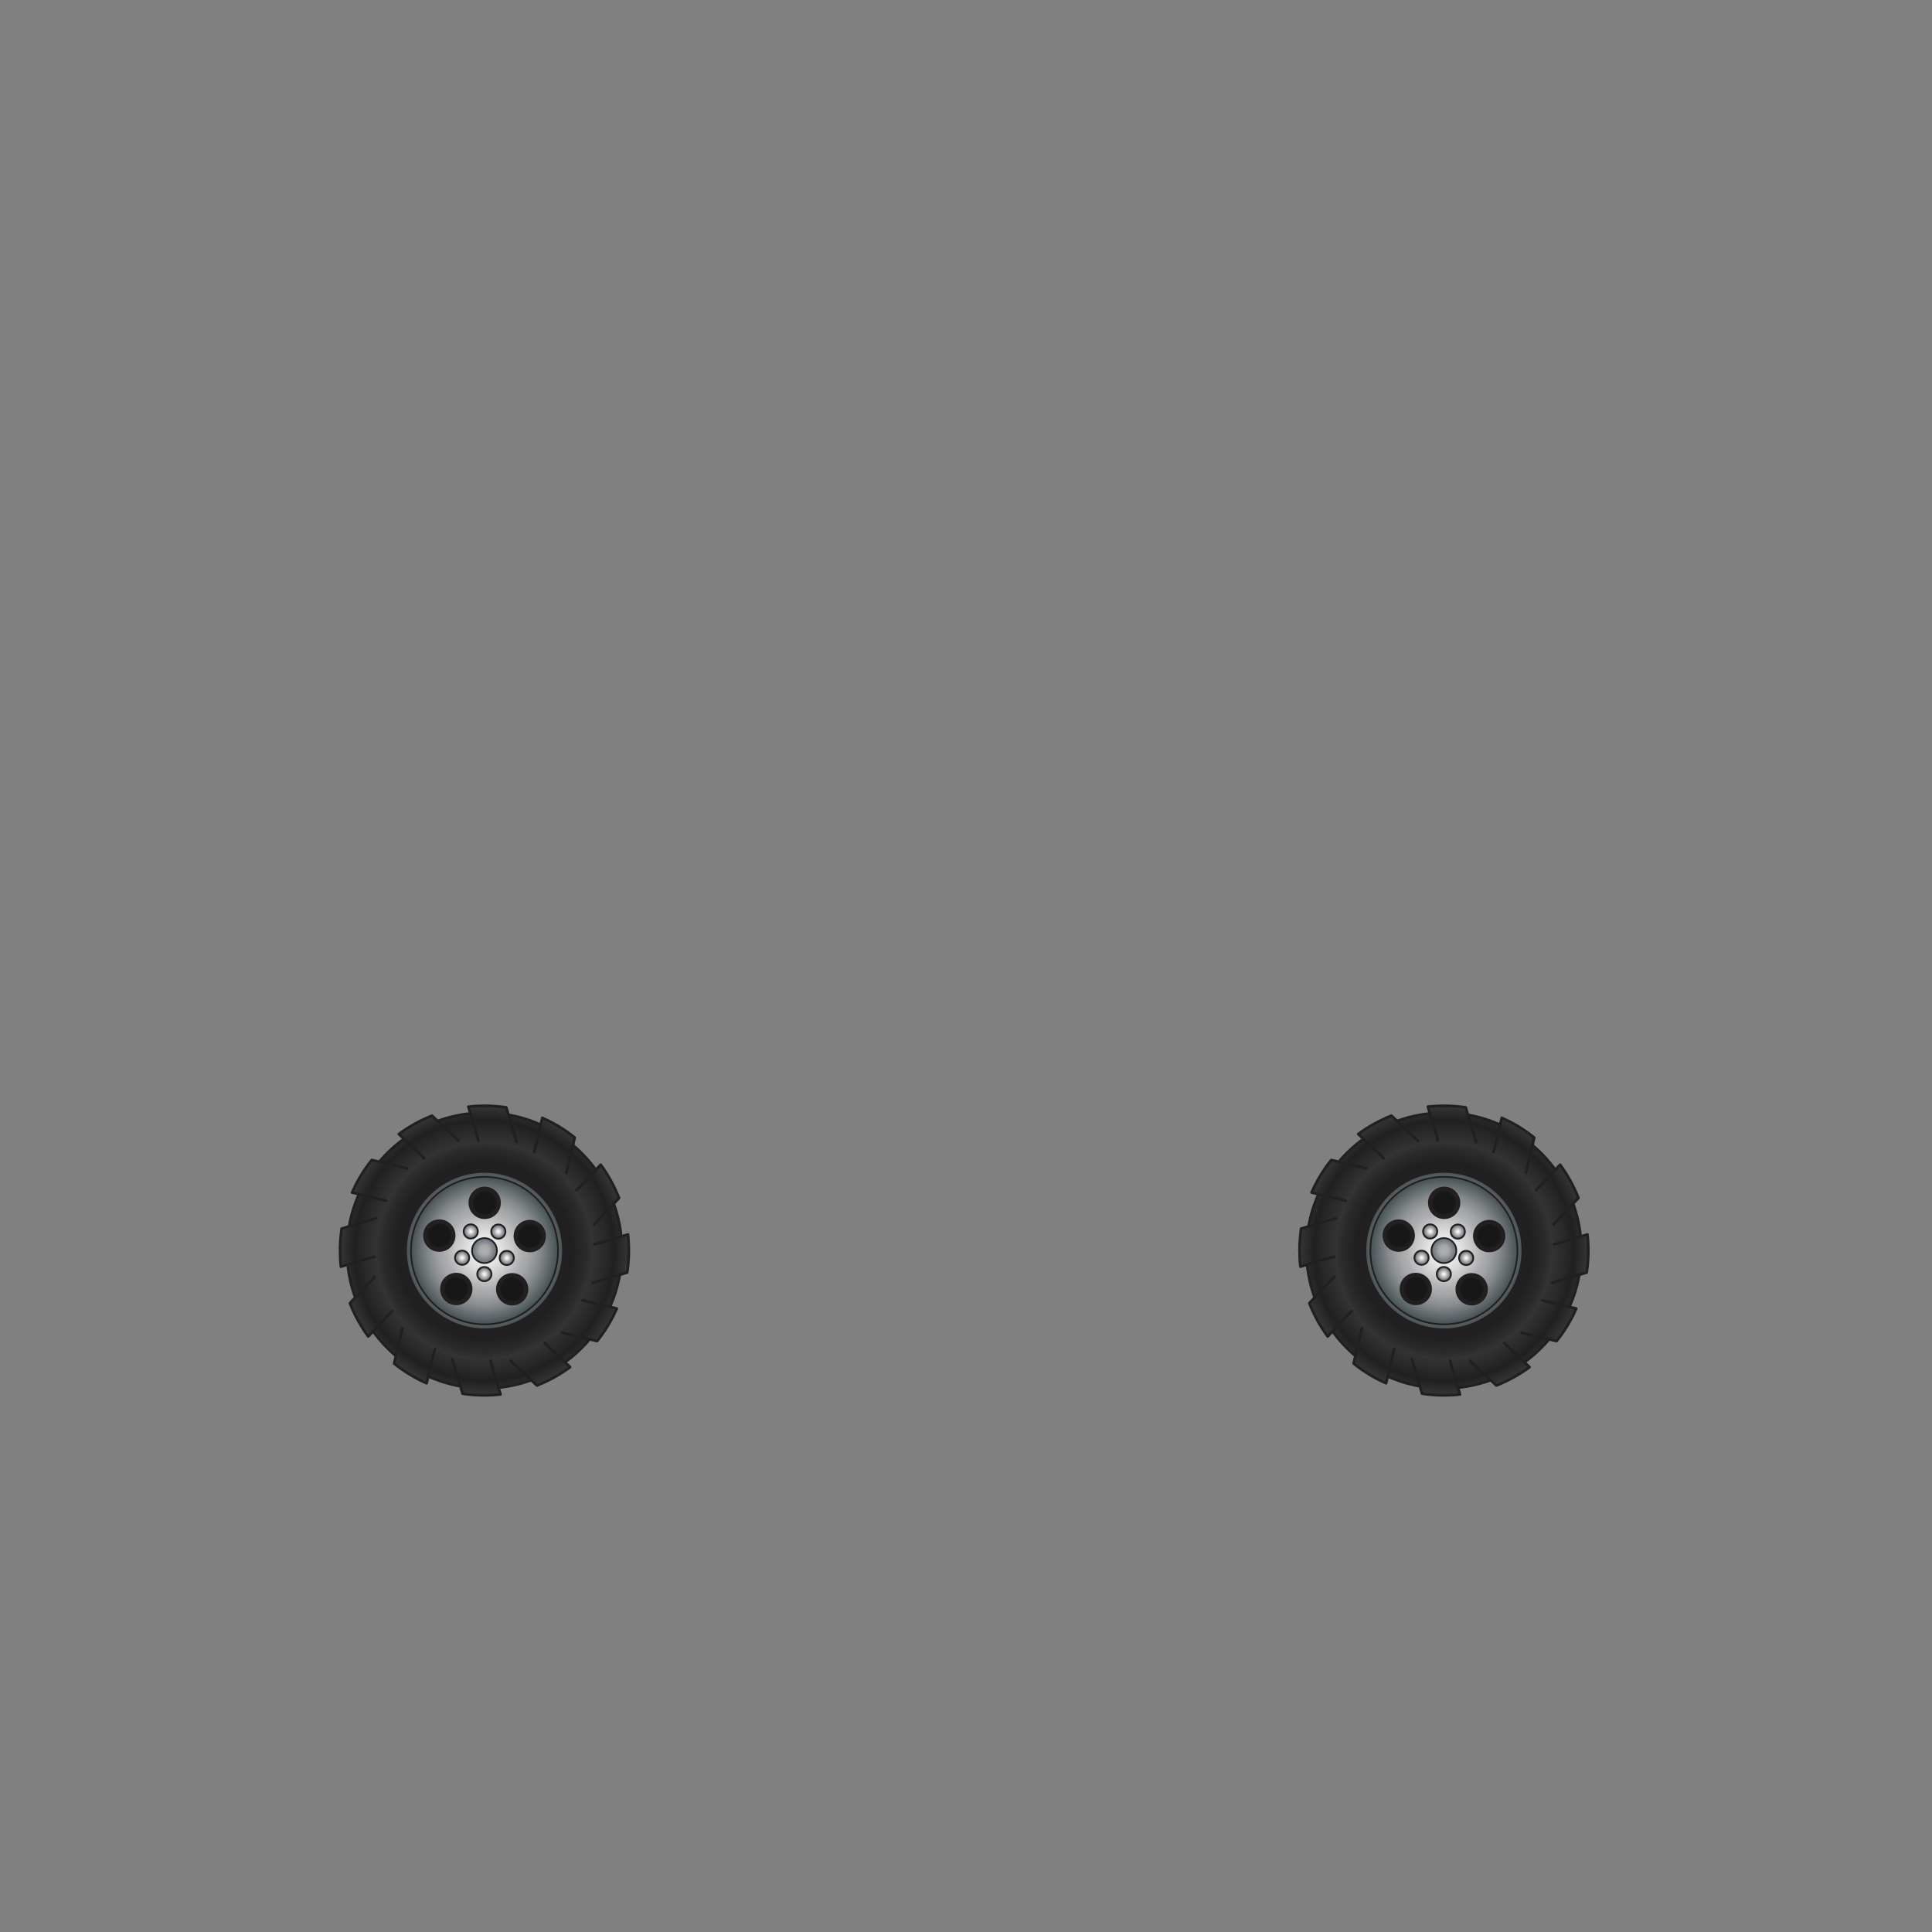 <svg width="800" height="800" viewBox="0 0 800 800" fill="none" xmlns="http://www.w3.org/2000/svg">
<rect x="0" y="0" width="800" height="800" fill="#808080" stroke="none"/>
<g clip-path="url(#clip0_19_32692)">
<path d="M256.641 527.822C255.826 532.475 254.419 536.959 252.563 541.16C253.575 541.414 254.532 541.639 255.404 541.837C253.266 546.687 250.538 551.227 247.247 555.288L244.125 554.526C241.171 558.107 237.711 561.294 233.942 564.001C234.702 564.734 235.405 565.383 236.08 566.031C231.889 569.133 227.276 571.699 222.326 573.645L219.991 571.445C215.687 572.968 211.159 574.04 206.433 574.519C206.743 575.478 207.024 576.465 207.277 577.339C205.083 577.593 202.861 577.705 200.611 577.705C197.517 577.705 194.479 577.48 191.526 577.029L190.626 573.955C185.985 573.137 181.54 571.727 177.349 569.866C177.096 570.881 176.871 571.84 176.674 572.714C171.808 570.571 167.308 567.836 163.201 564.537L163.961 561.407C160.388 558.389 157.21 554.977 154.51 551.199C153.778 551.96 153.131 552.665 152.484 553.342C149.39 549.14 146.831 544.516 144.89 539.553L147.112 537.212C145.537 532.898 144.496 528.358 144.018 523.621C143.062 523.931 142.077 524.213 141.205 524.467C140.952 522.267 140.84 520.039 140.84 517.784C140.84 514.682 141.093 511.636 141.515 508.675L144.581 507.773C145.424 503.12 146.803 498.665 148.659 494.463C147.646 494.21 146.69 493.984 145.818 493.787C147.956 488.908 150.684 484.396 153.975 480.279L157.097 481.041C160.107 477.46 163.511 474.273 167.28 471.566C166.52 470.833 165.817 470.184 165.142 469.536C169.333 466.434 173.946 463.868 178.924 461.922L181.259 464.15C185.563 462.571 190.063 461.527 194.789 461.048H194.817C194.507 460.089 194.226 459.102 193.973 458.228C196.167 457.974 198.389 457.862 200.639 457.862C203.705 457.862 206.743 458.115 209.696 458.538L210.596 461.612C215.237 462.458 219.71 463.84 223.901 465.701C224.126 464.686 224.379 463.727 224.576 462.853C229.414 464.996 233.942 467.731 237.993 471.03L237.261 474.16C240.777 477.178 243.984 480.59 246.684 484.368C247.415 483.607 248.062 482.902 248.709 482.225C251.803 486.427 254.363 491.051 256.304 496.042L254.11 498.355C255.629 502.669 256.698 507.209 257.204 511.946C258.16 511.664 259.117 511.382 259.989 511.129C260.242 513.328 260.354 515.556 260.354 517.812C260.354 520.885 260.129 523.931 259.679 526.892L256.613 527.794H256.641V527.822ZM237.121 517.868C237.121 497.65 220.75 481.266 200.611 481.266C180.472 481.266 164.101 497.65 164.101 517.868C164.101 538.086 180.443 554.47 200.611 554.47C220.779 554.47 237.121 538.058 237.121 517.868V517.868Z" fill="url(#paint0_radial_19_32692)"/>
<path d="M200.611 481.239C220.75 481.239 237.121 497.623 237.121 517.841C237.121 538.059 220.75 554.443 200.611 554.443C180.471 554.443 164.101 538.031 164.101 517.841C164.101 497.651 180.443 481.239 200.611 481.239V481.239ZM233.323 517.841C233.323 499.709 218.669 485.018 200.611 485.018C182.553 485.018 167.87 499.709 167.87 517.841C167.87 535.973 182.525 550.636 200.611 550.636C218.697 550.636 233.323 535.944 233.323 517.841Z" fill="url(#paint1_radial_19_32692)"/>
<path d="M224.464 508.674C226.18 511.522 225.308 515.216 222.495 516.937C219.682 518.685 215.997 517.811 214.254 514.991C212.538 512.143 213.41 508.449 216.223 506.729C219.035 504.98 222.72 505.854 224.464 508.674Z" fill="url(#paint2_radial_19_32692)"/>
<path d="M200.611 485.017C218.669 485.017 233.323 499.708 233.323 517.84C233.323 535.972 218.669 550.635 200.611 550.635C182.553 550.635 167.87 535.943 167.87 517.84C167.87 499.736 182.524 485.017 200.611 485.017ZM231.073 517.84C231.073 500.977 217.431 487.273 200.611 487.273C183.79 487.273 170.12 500.949 170.12 517.84C170.12 534.731 183.762 548.379 200.611 548.379C217.459 548.379 231.073 534.703 231.073 517.84Z" fill="url(#paint3_radial_19_32692)"/>
<path d="M200.611 487.272C217.403 487.272 231.073 500.948 231.073 517.839C231.073 534.73 217.431 548.378 200.611 548.378C183.791 548.378 170.121 534.702 170.121 517.839C170.121 500.976 183.762 487.272 200.611 487.272V487.272ZM222.494 516.909C225.307 515.188 226.179 511.494 224.463 508.646C222.719 505.827 219.035 504.952 216.222 506.701C213.409 508.421 212.537 512.115 214.253 514.963C215.997 517.783 219.682 518.657 222.494 516.909ZM216.644 537.719C218.781 535.181 218.5 531.403 215.969 529.26C213.437 527.088 209.668 527.398 207.53 529.936C205.365 532.446 205.674 536.225 208.205 538.396C210.709 540.567 214.478 540.257 216.644 537.719ZM212.621 521.787C213.128 520.208 212.284 518.572 210.737 518.036C209.162 517.529 207.53 518.375 206.996 519.926C206.49 521.505 207.333 523.169 208.881 523.676C210.456 524.184 212.115 523.338 212.621 521.787ZM208.712 511.692C209.668 510.366 209.387 508.505 208.093 507.547C206.743 506.588 204.914 506.87 203.93 508.167C202.946 509.464 203.283 511.325 204.577 512.312C205.871 513.299 207.727 512.989 208.712 511.692ZM202.102 503.853C205.308 503.063 207.277 499.848 206.546 496.634C205.758 493.419 202.524 491.445 199.289 492.207C196.054 492.968 194.113 496.211 194.873 499.425C195.632 502.64 198.867 504.614 202.074 503.853H202.102ZM205.73 517.783C205.73 514.935 203.452 512.622 200.611 512.622C197.77 512.622 195.464 514.935 195.464 517.783C195.464 520.631 197.77 522.915 200.611 522.915C203.452 522.915 205.73 520.631 205.73 517.783V517.783ZM200.555 530.472C202.186 530.5 203.508 529.147 203.508 527.539C203.508 525.932 202.186 524.579 200.583 524.579C198.98 524.579 197.629 525.904 197.629 527.511C197.629 529.119 198.951 530.472 200.555 530.472ZM196.645 512.284C197.995 511.325 198.276 509.464 197.32 508.139C196.364 506.785 194.507 506.503 193.185 507.462C191.835 508.421 191.554 510.282 192.51 511.607C193.467 512.961 195.323 513.243 196.645 512.284ZM194.479 535.999C195.717 532.925 194.254 529.429 191.188 528.132C188.122 526.891 184.634 528.357 183.369 531.431C182.103 534.504 183.566 538.001 186.603 539.27C189.669 540.567 193.157 539.073 194.451 536.027L194.479 535.999ZM192.229 523.563C193.804 523.056 194.62 521.364 194.17 519.841C193.663 518.262 191.976 517.388 190.457 517.895C188.882 518.403 188.01 520.095 188.516 521.618C189.022 523.197 190.71 524.015 192.229 523.563ZM187.869 512.002C188.122 508.675 185.647 505.798 182.328 505.545C179.037 505.291 176.168 507.772 175.915 511.1C175.662 514.399 178.137 517.303 181.4 517.557C184.719 517.811 187.588 515.329 187.841 512.002H187.869Z" fill="url(#paint4_radial_19_32692)"/>
<path d="M215.969 529.287C218.5 531.43 218.782 535.209 216.644 537.747C214.478 540.285 210.709 540.595 208.205 538.424C205.674 536.252 205.365 532.474 207.53 529.964C209.668 527.426 213.437 527.116 215.969 529.287Z" fill="url(#paint5_radial_19_32692)"/>
<path d="M210.765 518.064C212.284 518.6 213.128 520.264 212.649 521.815C212.143 523.337 210.455 524.183 208.908 523.704C207.39 523.196 206.546 521.504 207.024 519.954C207.558 518.431 209.218 517.585 210.765 518.064Z" fill="url(#paint6_radial_19_32692)"/>
<path d="M208.093 507.605C209.415 508.536 209.696 510.425 208.712 511.75C207.727 513.076 205.899 513.358 204.577 512.371C203.255 511.384 202.945 509.551 203.93 508.226C204.914 506.9 206.743 506.618 208.093 507.605Z" fill="url(#paint7_radial_19_32692)"/>
<path d="M206.547 496.662C207.306 499.877 205.337 503.12 202.102 503.881C198.868 504.643 195.661 502.697 194.902 499.454C194.142 496.211 196.083 492.997 199.318 492.235C202.552 491.474 205.787 493.42 206.575 496.662H206.547V496.662Z" fill="url(#paint8_radial_19_32692)"/>
<path d="M200.611 512.68C203.452 512.68 205.731 514.992 205.731 517.84C205.731 520.688 203.452 522.972 200.611 522.972C197.771 522.972 195.464 520.688 195.464 517.84C195.464 514.992 197.771 512.68 200.611 512.68V512.68Z" fill="url(#paint9_radial_19_32692)"/>
<path d="M203.509 527.57C203.509 529.206 202.159 530.531 200.556 530.503C198.924 530.503 197.63 529.177 197.63 527.542C197.63 525.906 198.98 524.609 200.584 524.609C202.187 524.609 203.509 525.963 203.509 527.57Z" fill="url(#paint10_radial_19_32692)"/>
<path d="M197.32 508.197C198.248 509.522 197.967 511.355 196.645 512.342C195.323 513.272 193.495 512.99 192.51 511.665C191.582 510.34 191.863 508.507 193.185 507.52C194.507 506.589 196.336 506.871 197.32 508.197Z" fill="url(#paint11_radial_19_32692)"/>
<path d="M191.217 528.161C194.282 529.458 195.745 532.954 194.508 536.028C193.214 539.102 189.726 540.568 186.66 539.271C183.594 538.03 182.159 534.505 183.425 531.432C184.691 528.358 188.179 526.892 191.245 528.132H191.217V528.161Z" fill="url(#paint12_radial_19_32692)"/>
<path d="M194.171 519.897C194.649 521.42 193.805 523.112 192.23 523.619C190.711 524.099 189.023 523.253 188.517 521.674C188.011 520.151 188.883 518.459 190.458 517.951C191.977 517.444 193.665 518.318 194.171 519.897Z" fill="url(#paint13_radial_19_32692)"/>
<path d="M182.329 505.629C185.648 505.883 188.095 508.759 187.87 512.087C187.645 515.414 184.748 517.867 181.428 517.642C178.138 517.388 175.69 514.483 175.944 511.184C176.197 507.857 179.066 505.404 182.357 505.629H182.329Z" fill="url(#paint14_radial_19_32692)"/>
<path d="M643.989 484.397C644.721 483.635 645.368 482.93 646.015 482.254C649.109 486.455 651.668 491.08 653.609 496.071L651.415 498.383C652.934 502.697 654.003 507.237 654.509 511.975C655.466 511.693 656.422 511.411 657.294 511.157C657.547 513.357 657.659 515.584 657.659 517.84C657.659 520.914 657.434 523.959 656.984 526.92L653.918 527.822C653.103 532.475 651.696 536.959 649.84 541.16C650.853 541.414 651.809 541.64 652.681 541.837C650.543 546.687 647.815 551.227 644.524 555.288L641.402 554.526C638.448 558.108 634.989 561.294 631.219 564.001C631.979 564.734 632.682 565.383 633.357 566.031C629.166 569.133 624.553 571.699 619.603 573.645L617.268 571.446C612.965 572.968 608.436 574.04 603.711 574.519C604.02 575.478 604.301 576.465 604.554 577.339C602.36 577.593 600.138 577.706 597.888 577.706C594.794 577.706 591.756 577.48 588.803 577.029L587.903 573.955C583.262 573.137 578.817 571.728 574.626 569.866C574.373 570.882 574.148 571.84 573.951 572.714C569.085 570.571 564.585 567.836 560.478 564.537L561.238 561.407C557.665 558.39 554.487 554.978 551.787 551.199C551.055 551.96 550.408 552.665 549.762 553.342C546.667 549.14 544.108 544.516 542.167 539.553L544.389 537.212C542.814 532.898 541.773 528.358 541.295 523.621C540.339 523.931 539.354 524.213 538.482 524.467C538.229 522.267 538.117 520.04 538.117 517.784C538.117 514.682 538.37 511.636 538.792 508.676L541.858 507.773C542.701 503.12 544.08 498.665 545.936 494.463C544.924 494.21 543.967 493.984 543.095 493.787C545.233 488.908 547.961 484.397 551.252 480.28L554.374 481.041C557.384 477.46 560.788 474.273 564.557 471.566C563.797 470.833 563.094 470.185 562.419 469.536C566.61 466.434 571.223 463.868 576.202 461.922L578.536 464.15C582.84 462.571 587.34 461.528 592.066 461.048C591.756 460.089 591.475 459.102 591.222 458.228C593.416 457.975 595.638 457.862 597.888 457.862C600.954 457.862 603.992 458.116 606.945 458.539L607.845 461.612C612.486 462.458 616.959 463.84 621.15 465.701C621.375 464.686 621.628 463.727 621.825 462.853C626.663 464.996 631.191 467.731 635.242 471.03L634.51 474.161C638.026 477.178 641.233 480.59 643.933 484.368L643.989 484.397ZM634.398 517.868C634.398 497.65 618.028 481.267 597.888 481.267C577.749 481.267 561.378 497.65 561.378 517.868C561.378 538.087 577.72 554.47 597.888 554.47C618.056 554.47 634.398 538.058 634.398 517.868V517.868Z" fill="url(#paint15_radial_19_32692)"/>
<path d="M597.916 481.239C618.055 481.239 634.426 497.623 634.426 517.841C634.426 538.059 618.055 554.443 597.916 554.443C577.776 554.443 561.406 538.031 561.406 517.841C561.406 497.651 577.748 481.239 597.916 481.239V481.239ZM630.628 517.841C630.628 499.709 615.974 485.018 597.916 485.018C579.858 485.018 565.175 499.709 565.175 517.841C565.175 535.973 579.83 550.636 597.916 550.636C616.002 550.636 630.628 535.945 630.628 517.841V517.841Z" fill="url(#paint16_radial_19_32692)"/>
<path d="M621.768 508.674C623.484 511.523 622.612 515.217 619.799 516.937C616.986 518.685 613.302 517.811 611.558 514.991C609.842 512.143 610.714 508.449 613.527 506.729C616.34 504.98 620.024 505.855 621.768 508.674Z" fill="url(#paint17_radial_19_32692)"/>
<path d="M597.916 485.017C615.974 485.017 630.629 499.708 630.629 517.84C630.629 535.972 615.974 550.635 597.916 550.635C579.858 550.635 565.175 535.943 565.175 517.84C565.175 499.737 579.83 485.017 597.916 485.017V485.017ZM628.378 517.84C628.378 500.977 614.736 487.273 597.916 487.273C581.096 487.273 567.426 500.949 567.426 517.84C567.426 534.731 581.068 548.379 597.916 548.379C614.765 548.379 628.378 534.703 628.378 517.84Z" fill="url(#paint18_radial_19_32692)"/>
<path d="M597.915 487.272C614.707 487.272 628.377 500.948 628.377 517.839C628.377 534.73 614.735 548.378 597.915 548.378C581.094 548.378 567.424 534.702 567.424 517.839C567.424 500.976 581.066 487.272 597.915 487.272V487.272ZM619.798 516.909C622.611 515.188 623.483 511.494 621.767 508.646C620.023 505.827 616.338 504.952 613.525 506.701C610.713 508.421 609.841 512.115 611.557 514.963C613.3 517.783 616.985 518.657 619.798 516.909ZM613.947 537.719C616.085 535.181 615.804 531.403 613.272 529.26C610.741 527.088 606.972 527.398 604.834 529.936C602.668 532.446 602.978 536.225 605.509 538.396C608.012 540.567 611.782 540.257 613.947 537.719ZM609.925 521.787C610.431 520.208 609.588 518.572 608.041 518.037C606.465 517.529 604.834 518.375 604.3 519.926C603.793 521.505 604.637 523.169 606.184 523.676C607.759 524.184 609.419 523.338 609.925 521.787ZM606.015 511.692C606.972 510.367 606.69 508.505 605.397 507.547C604.046 506.588 602.218 506.87 601.234 508.167C600.249 509.464 600.587 511.325 601.881 512.312C603.174 513.299 605.031 512.989 606.015 511.692ZM599.405 503.853C602.612 503.063 604.581 499.848 603.85 496.634C603.062 493.419 599.827 491.445 596.593 492.207C593.358 492.968 591.417 496.211 592.177 499.425C592.936 502.64 596.171 504.614 599.377 503.853H599.405ZM603.034 517.783C603.034 514.935 600.756 512.622 597.915 512.622C595.074 512.622 592.767 514.935 592.767 517.783C592.767 520.631 595.074 522.915 597.915 522.915C600.756 522.915 603.034 520.631 603.034 517.783V517.783ZM597.858 530.472C599.49 530.5 600.812 529.147 600.812 527.539C600.812 525.932 599.49 524.579 597.886 524.579C596.283 524.579 594.933 525.904 594.933 527.511C594.933 529.119 596.255 530.472 597.858 530.472ZM593.949 512.284C595.299 511.325 595.58 509.464 594.624 508.139C593.667 506.785 591.811 506.503 590.489 507.462C589.139 508.421 588.857 510.282 589.814 511.607C590.77 512.961 592.627 513.243 593.949 512.284ZM591.783 535.999C593.02 532.925 591.558 529.429 588.492 528.132C585.426 526.891 581.938 528.357 580.672 531.431C579.407 534.504 580.869 538.001 583.907 539.27C586.973 540.567 590.461 539.073 591.755 536.027H591.783V535.999ZM589.533 523.563C591.108 523.056 591.923 521.364 591.473 519.841C590.967 518.262 589.279 517.388 587.761 517.896C586.185 518.403 585.313 520.095 585.82 521.618C586.326 523.197 588.014 524.015 589.533 523.563ZM585.173 512.002C585.426 508.675 582.951 505.798 579.632 505.545C576.341 505.291 573.472 507.772 573.218 511.1C572.965 514.399 575.441 517.303 578.703 517.557C582.022 517.811 584.891 515.329 585.145 512.002H585.173V512.002Z" fill="url(#paint19_radial_19_32692)"/>
<path d="M613.274 529.287C615.806 531.43 616.087 535.209 613.949 537.747C611.784 540.285 608.014 540.595 605.511 538.424C602.98 536.252 602.67 532.474 604.836 529.964C606.974 527.426 610.743 527.116 613.274 529.287Z" fill="url(#paint20_radial_19_32692)"/>
<path d="M608.041 518.064C609.56 518.6 610.404 520.264 609.926 521.815C609.419 523.337 607.732 524.183 606.185 523.704C604.666 523.196 603.822 521.505 604.3 519.954C604.834 518.431 606.494 517.585 608.041 518.064Z" fill="url(#paint21_radial_19_32692)"/>
<path d="M605.398 507.605C606.72 508.536 607.001 510.425 606.017 511.75C605.032 513.076 603.204 513.358 601.882 512.371C600.56 511.384 600.25 509.551 601.235 508.226C602.219 506.9 604.048 506.618 605.398 507.605Z" fill="url(#paint22_radial_19_32692)"/>
<path d="M603.85 496.662C604.61 499.877 602.641 503.12 599.406 503.881C596.171 504.643 592.965 502.697 592.205 499.454C591.446 496.211 593.387 492.997 596.621 492.235C599.856 491.474 603.091 493.42 603.878 496.662H603.85V496.662Z" fill="url(#paint23_radial_19_32692)"/>
<path d="M597.915 512.68C600.756 512.68 603.034 514.992 603.034 517.84C603.034 520.688 600.756 522.973 597.915 522.973C595.074 522.973 592.768 520.688 592.768 517.84C592.768 514.992 595.074 512.68 597.915 512.68V512.68Z" fill="url(#paint24_radial_19_32692)"/>
<path d="M600.813 527.57C600.813 529.206 599.463 530.531 597.859 530.503C596.228 530.503 594.934 529.177 594.934 527.542C594.934 525.906 596.284 524.609 597.887 524.609C599.491 524.609 600.813 525.963 600.813 527.57Z" fill="url(#paint25_radial_19_32692)"/>
<path d="M594.625 508.197C595.553 509.522 595.272 511.355 593.95 512.342C592.628 513.273 590.8 512.991 589.815 511.665C588.887 510.34 589.168 508.507 590.49 507.52C591.812 506.59 593.64 506.871 594.625 508.197Z" fill="url(#paint26_radial_19_32692)"/>
<path d="M588.493 528.161C591.559 529.458 593.022 532.954 591.784 536.028C590.49 539.102 587.003 540.568 583.937 539.271C580.871 538.03 579.436 534.505 580.702 531.432C581.968 528.358 585.456 526.892 588.521 528.132H588.493V528.161Z" fill="url(#paint27_radial_19_32692)"/>
<path d="M591.474 519.897C591.952 521.42 591.108 523.112 589.533 523.619C588.014 524.099 586.326 523.253 585.82 521.674C585.314 520.151 586.186 518.459 587.761 517.951C589.28 517.444 590.967 518.318 591.474 519.897Z" fill="url(#paint28_radial_19_32692)"/>
<path d="M579.632 505.629C582.951 505.883 585.398 508.759 585.173 512.087C584.948 515.414 582.051 517.867 578.732 517.642C575.441 517.388 572.994 514.484 573.247 511.184C573.5 507.857 576.369 505.404 579.66 505.629H579.632V505.629Z" fill="url(#paint29_radial_19_32692)"/>
<path d="M200.611 550.637C218.677 550.637 233.323 535.954 233.323 517.842C233.323 499.73 218.677 485.047 200.611 485.047C182.544 485.047 167.898 499.73 167.898 517.842C167.898 535.954 182.544 550.637 200.611 550.637Z" stroke="#231F20" stroke-width="1.119" stroke-miterlimit="10"/>
<path d="M200.612 554.443C220.776 554.443 237.122 538.056 237.122 517.841C237.122 497.627 220.776 481.24 200.612 481.24C180.448 481.24 164.102 497.627 164.102 517.841C164.102 538.056 180.448 554.443 200.612 554.443Z" stroke="#231F20" stroke-width="0.699" stroke-miterlimit="10"/>
<path d="M200.611 548.381C217.435 548.381 231.074 534.708 231.074 517.842C231.074 500.976 217.435 487.303 200.611 487.303C183.787 487.303 170.149 500.976 170.149 517.842C170.149 534.708 183.787 548.381 200.611 548.381Z" stroke="#231F20" stroke-width="0.699" stroke-miterlimit="10"/>
<path d="M200.611 523.002C203.454 523.002 205.759 520.692 205.759 517.842C205.759 514.992 203.454 512.682 200.611 512.682C197.768 512.682 195.464 514.992 195.464 517.842C195.464 520.692 197.768 523.002 200.611 523.002Z" stroke="#231F20" stroke-width="0.699" stroke-miterlimit="10"/>
<path d="M212.088 539.865C215.397 539.865 218.079 537.176 218.079 533.859C218.079 530.542 215.397 527.853 212.088 527.853C208.779 527.853 206.097 530.542 206.097 533.859C206.097 537.176 208.779 539.865 212.088 539.865Z" stroke="#231F20" stroke-width="1.399" stroke-miterlimit="10"/>
<path d="M188.939 539.751C192.248 539.751 194.93 537.062 194.93 533.745C194.93 530.427 192.248 527.738 188.939 527.738C185.63 527.738 182.948 530.427 182.948 533.745C182.948 537.062 185.63 539.751 188.939 539.751Z" stroke="#231F20" stroke-width="1.399" stroke-miterlimit="10"/>
<path d="M181.908 517.643C185.217 517.643 187.899 514.954 187.899 511.637C187.899 508.319 185.217 505.63 181.908 505.63C178.599 505.63 175.917 508.319 175.917 511.637C175.917 514.954 178.599 517.643 181.908 517.643Z" stroke="#231F20" stroke-width="1.399" stroke-miterlimit="10"/>
<path d="M200.697 504.08C204.006 504.08 206.688 501.391 206.688 498.073C206.688 494.756 204.006 492.067 200.697 492.067C197.388 492.067 194.706 494.756 194.706 498.073C194.706 501.391 197.388 504.08 200.697 504.08Z" stroke="#231F20" stroke-width="1.399" stroke-miterlimit="10"/>
<path d="M219.374 517.843C222.683 517.843 225.365 515.154 225.365 511.837C225.365 508.52 222.683 505.831 219.374 505.831C216.065 505.831 213.383 508.52 213.383 511.837C213.383 515.154 216.065 517.843 219.374 517.843Z" stroke="#231F20" stroke-width="1.399" stroke-miterlimit="10"/>
<path d="M200.556 530.527C202.187 530.527 203.509 529.202 203.509 527.567C203.509 525.931 202.187 524.606 200.556 524.606C198.925 524.606 197.602 525.931 197.602 527.567C197.602 529.202 198.925 530.527 200.556 530.527Z" stroke="#231F20" stroke-width="0.699" stroke-miterlimit="10"/>
<path d="M191.358 523.762C192.989 523.762 194.311 522.437 194.311 520.802C194.311 519.166 192.989 517.841 191.358 517.841C189.726 517.841 188.404 519.166 188.404 520.802C188.404 522.437 189.726 523.762 191.358 523.762Z" stroke="#231F20" stroke-width="0.699" stroke-miterlimit="10"/>
<path d="M194.93 512.877C196.561 512.877 197.883 511.552 197.883 509.916C197.883 508.281 196.561 506.956 194.93 506.956C193.299 506.956 191.977 508.281 191.977 509.916C191.977 511.552 193.299 512.877 194.93 512.877Z" stroke="#231F20" stroke-width="0.699" stroke-miterlimit="10"/>
<path d="M206.351 512.935C207.982 512.935 209.304 511.609 209.304 509.974C209.304 508.339 207.982 507.013 206.351 507.013C204.72 507.013 203.397 508.339 203.397 509.974C203.397 511.609 204.72 512.935 206.351 512.935Z" stroke="#231F20" stroke-width="0.699" stroke-miterlimit="10"/>
<path d="M209.838 523.848C211.469 523.848 212.791 522.523 212.791 520.888C212.791 519.252 211.469 517.927 209.838 517.927C208.207 517.927 206.885 519.252 206.885 520.888C206.885 522.523 208.207 523.848 209.838 523.848Z" stroke="#231F20" stroke-width="0.699" stroke-miterlimit="10"/>
<path d="M203.169 563.44C203.872 566.739 205.954 572.858 207.248 577.398C205.054 577.652 202.831 577.765 200.609 577.765C197.515 577.765 194.506 577.539 191.552 577.088L187.277 562.735" stroke="#231F20" stroke-width="1.119" stroke-linecap="round" stroke-linejoin="round"/>
<path d="M180.077 558.617C179.036 561.832 177.798 568.176 176.645 572.773C171.779 570.63 167.279 567.894 163.2 564.595L166.66 550.017" stroke="#231F20" stroke-width="1.119" stroke-linecap="round" stroke-linejoin="round"/>
<path d="M162.497 542.883C159.994 545.139 155.746 550.017 152.484 553.401C149.39 549.2 146.83 544.547 144.889 539.612L155.156 528.699" stroke="#231F20" stroke-width="1.119" stroke-linecap="round" stroke-linejoin="round"/>
<path d="M155.1 520.406C151.809 521.111 145.705 523.198 141.177 524.495C140.923 522.296 140.811 520.068 140.811 517.812C140.811 514.71 141.036 511.693 141.486 508.732L155.803 504.446" stroke="#231F20" stroke-width="1.119" stroke-linecap="round" stroke-linejoin="round"/>
<path d="M159.91 497.255C156.703 496.211 150.374 494.971 145.79 493.814C147.927 488.936 150.656 484.424 153.947 480.336L168.489 483.804" stroke="#231F20" stroke-width="1.119" stroke-linecap="round" stroke-linejoin="round"/>
<path d="M175.634 479.633C173.384 477.124 168.518 472.866 165.143 469.595C169.334 466.493 173.975 463.927 178.897 461.981L189.782 472.274" stroke="#231F20" stroke-width="1.119" stroke-linecap="round" stroke-linejoin="round"/>
<path d="M198.023 472.216C197.32 468.917 195.238 462.798 193.945 458.258C196.139 458.004 198.361 457.891 200.583 457.891C203.677 457.891 206.686 458.117 209.64 458.568L213.915 472.921" stroke="#231F20" stroke-width="1.119" stroke-linecap="round" stroke-linejoin="round"/>
<path d="M221.117 477.039C222.157 473.825 223.395 467.48 224.548 462.884C229.414 465.027 233.915 467.762 237.993 471.061L234.533 485.64" stroke="#231F20" stroke-width="1.119" stroke-linecap="round" stroke-linejoin="round"/>
<path d="M238.724 492.802C241.227 490.546 245.474 485.667 248.737 482.284C251.831 486.485 254.391 491.138 256.332 496.073L246.065 506.986" stroke="#231F20" stroke-width="1.119" stroke-linecap="round" stroke-linejoin="round"/>
<path d="M246.094 515.247C249.385 514.542 255.488 512.456 260.017 511.158C260.27 513.358 260.383 515.586 260.383 517.842C260.383 520.943 260.158 523.961 259.707 526.921L245.39 531.208" stroke="#231F20" stroke-width="1.119" stroke-linecap="round" stroke-linejoin="round"/>
<path d="M241.283 538.397C244.489 539.441 250.818 540.681 255.403 541.838C253.265 546.716 250.537 551.228 247.246 555.317L232.704 551.848" stroke="#231F20" stroke-width="1.119" stroke-linecap="round" stroke-linejoin="round"/>
<path d="M225.589 556.05C227.839 558.56 232.706 562.818 236.081 566.089C231.89 569.191 227.249 571.757 222.326 573.702L211.441 563.41" stroke="#231F20" stroke-width="1.119" stroke-linecap="round" stroke-linejoin="round"/>
<path d="M157.069 481.068C160.05 477.515 163.482 474.329 167.251 471.593" stroke="#231F20" stroke-width="1.119" stroke-linecap="round" stroke-linejoin="round"/>
<path d="M181.231 464.177C185.535 462.626 190.064 461.554 194.789 461.075" stroke="#231F20" stroke-width="1.119" stroke-linecap="round" stroke-linejoin="round"/>
<path d="M210.597 461.641C215.238 462.459 219.711 463.868 223.873 465.73" stroke="#231F20" stroke-width="1.119" stroke-linecap="round" stroke-linejoin="round"/>
<path d="M237.261 474.191C240.805 477.18 243.983 480.62 246.712 484.399" stroke="#231F20" stroke-width="1.119" stroke-linecap="round" stroke-linejoin="round"/>
<path d="M254.138 498.412C255.685 502.727 256.754 507.267 257.232 512.004" stroke="#231F20" stroke-width="1.119" stroke-linecap="round" stroke-linejoin="round"/>
<path d="M256.642 527.851C255.826 532.504 254.42 536.987 252.563 541.161" stroke="#231F20" stroke-width="1.119" stroke-linecap="round" stroke-linejoin="round"/>
<path d="M244.126 554.584C241.144 558.137 237.713 561.323 233.944 564.059" stroke="#231F20" stroke-width="1.119" stroke-linecap="round" stroke-linejoin="round"/>
<path d="M219.963 571.502C215.66 573.053 211.131 574.124 206.406 574.604" stroke="#231F20" stroke-width="1.119" stroke-linecap="round" stroke-linejoin="round"/>
<path d="M190.626 574.013C185.985 573.195 181.513 571.785 177.35 569.924" stroke="#231F20" stroke-width="1.119" stroke-linecap="round" stroke-linejoin="round"/>
<path d="M163.933 561.463C160.389 558.474 157.21 555.034 154.482 551.255" stroke="#231F20" stroke-width="1.119" stroke-linecap="round" stroke-linejoin="round"/>
<path d="M147.084 537.27C145.537 532.956 144.468 528.416 143.99 523.678" stroke="#231F20" stroke-width="1.119" stroke-linecap="round" stroke-linejoin="round"/>
<path d="M144.552 507.829C145.368 503.176 146.774 498.693 148.631 494.519" stroke="#231F20" stroke-width="1.119" stroke-linecap="round" stroke-linejoin="round"/>
<path d="M597.884 550.637C615.951 550.637 630.597 535.954 630.597 517.842C630.597 499.73 615.951 485.047 597.884 485.047C579.818 485.047 565.172 499.73 565.172 517.842C565.172 535.954 579.818 550.637 597.884 550.637Z" stroke="#231F20" stroke-width="1.119" stroke-miterlimit="10"/>
<path d="M597.885 554.443C618.049 554.443 634.395 538.056 634.395 517.842C634.395 497.627 618.049 481.24 597.885 481.24C577.721 481.24 561.375 497.627 561.375 517.842C561.375 538.056 577.721 554.443 597.885 554.443Z" stroke="#231F20" stroke-width="0.699" stroke-miterlimit="10"/>
<path d="M597.885 548.382C614.709 548.382 628.347 534.709 628.347 517.843C628.347 500.976 614.709 487.303 597.885 487.303C581.061 487.303 567.422 500.976 567.422 517.843C567.422 534.709 581.061 548.382 597.885 548.382Z" stroke="#231F20" stroke-width="0.699" stroke-miterlimit="10"/>
<path d="M597.885 523.003C600.727 523.003 603.032 520.692 603.032 517.842C603.032 514.992 600.727 512.682 597.885 512.682C595.042 512.682 592.737 514.992 592.737 517.842C592.737 520.692 595.042 523.003 597.885 523.003Z" stroke="#231F20" stroke-width="0.699" stroke-miterlimit="10"/>
<path d="M609.391 539.866C612.699 539.866 615.382 537.177 615.382 533.859C615.382 530.542 612.699 527.853 609.391 527.853C606.082 527.853 603.399 530.542 603.399 533.859C603.399 537.177 606.082 539.866 609.391 539.866Z" stroke="#231F20" stroke-width="1.399" stroke-miterlimit="10"/>
<path d="M586.242 539.751C589.55 539.751 592.233 537.062 592.233 533.745C592.233 530.428 589.55 527.739 586.242 527.739C582.933 527.739 580.25 530.428 580.25 533.745C580.25 537.062 582.933 539.751 586.242 539.751Z" stroke="#231F20" stroke-width="1.399" stroke-miterlimit="10"/>
<path d="M579.181 517.644C582.49 517.644 585.172 514.955 585.172 511.638C585.172 508.32 582.49 505.631 579.181 505.631C575.872 505.631 573.19 508.32 573.19 511.638C573.19 514.955 575.872 517.644 579.181 517.644Z" stroke="#231F20" stroke-width="1.399" stroke-miterlimit="10"/>
<path d="M597.998 504.08C601.307 504.08 603.989 501.391 603.989 498.074C603.989 494.756 601.307 492.067 597.998 492.067C594.689 492.067 592.007 494.756 592.007 498.074C592.007 501.391 594.689 504.08 597.998 504.08Z" stroke="#231F20" stroke-width="1.399" stroke-miterlimit="10"/>
<path d="M616.647 517.844C619.956 517.844 622.639 515.154 622.639 511.837C622.639 508.52 619.956 505.831 616.647 505.831C613.339 505.831 610.656 508.52 610.656 511.837C610.656 515.154 613.339 517.844 616.647 517.844Z" stroke="#231F20" stroke-width="1.399" stroke-miterlimit="10"/>
<path d="M597.856 530.528C599.487 530.528 600.81 529.202 600.81 527.567C600.81 525.932 599.487 524.606 597.856 524.606C596.225 524.606 594.903 525.932 594.903 527.567C594.903 529.202 596.225 530.528 597.856 530.528Z" stroke="#231F20" stroke-width="0.699" stroke-miterlimit="10"/>
<path d="M588.63 523.763C590.262 523.763 591.584 522.437 591.584 520.802C591.584 519.167 590.262 517.841 588.63 517.841C586.999 517.841 585.677 519.167 585.677 520.802C585.677 522.437 586.999 523.763 588.63 523.763Z" stroke="#231F20" stroke-width="0.699" stroke-miterlimit="10"/>
<path d="M592.203 512.878C593.834 512.878 595.156 511.552 595.156 509.917C595.156 508.281 593.834 506.956 592.203 506.956C590.572 506.956 589.249 508.281 589.249 509.917C589.249 511.552 590.572 512.878 592.203 512.878Z" stroke="#231F20" stroke-width="0.699" stroke-miterlimit="10"/>
<path d="M603.65 512.935C605.281 512.935 606.603 511.61 606.603 509.974C606.603 508.339 605.281 507.014 603.65 507.014C602.019 507.014 600.696 508.339 600.696 509.974C600.696 511.61 602.019 512.935 603.65 512.935Z" stroke="#231F20" stroke-width="0.699" stroke-miterlimit="10"/>
<path d="M607.111 523.849C608.742 523.849 610.064 522.523 610.064 520.888C610.064 519.253 608.742 517.927 607.111 517.927C605.48 517.927 604.157 519.253 604.157 520.888C604.157 522.523 605.48 523.849 607.111 523.849Z" stroke="#231F20" stroke-width="0.699" stroke-miterlimit="10"/>
<path d="M600.472 563.44C601.176 566.739 603.257 572.858 604.551 577.398C602.357 577.652 600.135 577.765 597.913 577.765C594.819 577.765 591.809 577.539 588.856 577.088L584.58 562.735" stroke="#231F20" stroke-width="1.119" stroke-linecap="round" stroke-linejoin="round"/>
<path d="M577.379 558.617C576.339 561.832 575.101 568.177 573.948 572.773C569.082 570.63 564.581 567.895 560.503 564.595L563.962 550.017" stroke="#231F20" stroke-width="1.119" stroke-linecap="round" stroke-linejoin="round"/>
<path d="M559.773 542.882C557.27 545.138 553.023 550.017 549.76 553.4C546.666 549.199 544.106 544.546 542.165 539.611L552.432 528.699" stroke="#231F20" stroke-width="1.119" stroke-linecap="round" stroke-linejoin="round"/>
<path d="M552.403 520.407C549.112 521.112 543.008 523.198 538.479 524.495C538.226 522.296 538.114 520.068 538.114 517.812C538.114 514.711 538.339 511.693 538.789 508.732L553.106 504.446" stroke="#231F20" stroke-width="1.119" stroke-linecap="round" stroke-linejoin="round"/>
<path d="M557.213 497.255C554.006 496.212 547.677 494.971 543.093 493.815C545.23 488.936 547.959 484.425 551.25 480.336L565.792 483.804" stroke="#231F20" stroke-width="1.119" stroke-linecap="round" stroke-linejoin="round"/>
<path d="M572.907 479.634C570.657 477.124 565.791 472.866 562.416 469.595C566.607 466.493 571.248 463.927 576.17 461.981L587.056 472.274" stroke="#231F20" stroke-width="1.119" stroke-linecap="round" stroke-linejoin="round"/>
<path d="M595.326 472.216C594.623 468.917 592.541 462.798 591.247 458.258C593.441 458.004 595.663 457.892 597.885 457.892C600.979 457.892 603.989 458.117 606.943 458.568L611.218 472.921" stroke="#231F20" stroke-width="1.119" stroke-linecap="round" stroke-linejoin="round"/>
<path d="M618.419 477.04C619.46 473.825 620.698 467.48 621.851 462.884C626.717 465.027 631.217 467.762 635.296 471.062L631.836 485.64" stroke="#231F20" stroke-width="1.119" stroke-linecap="round" stroke-linejoin="round"/>
<path d="M635.998 492.802C638.502 490.546 642.749 485.668 646.012 482.284C649.106 486.485 651.665 491.138 653.606 496.073L643.34 506.986" stroke="#231F20" stroke-width="1.119" stroke-linecap="round" stroke-linejoin="round"/>
<path d="M643.396 515.247C646.687 514.543 652.791 512.456 657.319 511.159C657.572 513.358 657.685 515.586 657.685 517.842C657.685 520.944 657.46 523.961 657.01 526.922L642.693 531.208" stroke="#231F20" stroke-width="1.119" stroke-linecap="round" stroke-linejoin="round"/>
<path d="M638.585 538.398C641.792 539.441 648.121 540.682 652.705 541.838C650.568 546.716 647.839 551.228 644.548 555.317L630.006 551.848" stroke="#231F20" stroke-width="1.119" stroke-linecap="round" stroke-linejoin="round"/>
<path d="M622.863 556.05C625.113 558.56 629.979 562.818 633.354 566.089C629.163 569.191 624.522 571.757 619.6 573.703L608.714 563.41" stroke="#231F20" stroke-width="1.119" stroke-linecap="round" stroke-linejoin="round"/>
<path d="M554.372 481.068C557.353 477.515 560.785 474.329 564.554 471.594" stroke="#231F20" stroke-width="1.119" stroke-linecap="round" stroke-linejoin="round"/>
<path d="M578.505 464.177C582.809 462.626 587.338 461.555 592.063 461.075" stroke="#231F20" stroke-width="1.119" stroke-linecap="round" stroke-linejoin="round"/>
<path d="M607.871 461.641C612.512 462.459 616.985 463.869 621.147 465.73" stroke="#231F20" stroke-width="1.119" stroke-linecap="round" stroke-linejoin="round"/>
<path d="M634.564 474.191C638.108 477.18 641.286 480.62 644.015 484.399" stroke="#231F20" stroke-width="1.119" stroke-linecap="round" stroke-linejoin="round"/>
<path d="M651.413 498.413C652.96 502.727 654.029 507.267 654.507 512.004" stroke="#231F20" stroke-width="1.119" stroke-linecap="round" stroke-linejoin="round"/>
<path d="M653.944 527.851C653.128 532.504 651.722 536.987 649.865 541.161" stroke="#231F20" stroke-width="1.119" stroke-linecap="round" stroke-linejoin="round"/>
<path d="M641.428 554.584C638.446 558.137 635.015 561.324 631.246 564.059" stroke="#231F20" stroke-width="1.119" stroke-linecap="round" stroke-linejoin="round"/>
<path d="M617.266 571.502C612.962 573.053 608.434 574.124 603.708 574.604" stroke="#231F20" stroke-width="1.119" stroke-linecap="round" stroke-linejoin="round"/>
<path d="M587.9 574.013C583.259 573.195 578.786 571.785 574.623 569.924" stroke="#231F20" stroke-width="1.119" stroke-linecap="round" stroke-linejoin="round"/>
<path d="M561.235 561.463C557.691 558.474 554.513 555.034 551.784 551.256" stroke="#231F20" stroke-width="1.119" stroke-linecap="round" stroke-linejoin="round"/>
<path d="M544.358 537.27C542.811 532.956 541.743 528.416 541.264 523.678" stroke="#231F20" stroke-width="1.119" stroke-linecap="round" stroke-linejoin="round"/>
<path d="M541.855 507.829C542.671 503.177 544.077 498.693 545.933 494.52" stroke="#231F20" stroke-width="1.119" stroke-linecap="round" stroke-linejoin="round"/>
</g>
<defs>
<radialGradient id="paint0_radial_19_32692" cx="0" cy="0" r="1" gradientUnits="userSpaceOnUse" gradientTransform="translate(200.583 517.784) scale(59.771 59.922)">
<stop offset="0.62" stop-color="#212121"/>
<stop offset="0.7" stop-color="#2A2A2A"/>
<stop offset="0.75" stop-color="#333333"/>
<stop offset="0.85" stop-color="#272727"/>
<stop offset="0.9" stop-color="#202020"/>
<stop offset="1" stop-color="#353535"/>
</radialGradient>
<radialGradient id="paint1_radial_19_32692" cx="0" cy="0" r="1" gradientUnits="userSpaceOnUse" gradientTransform="translate(200.611 517.841) scale(36.51 36.602)">
<stop offset="0.26" stop-color="#212121"/>
<stop offset="0.36" stop-color="#2A2A2A"/>
<stop offset="0.49" stop-color="#3F3F3F"/>
<stop offset="0.69" stop-color="#333333"/>
<stop offset="0.93" stop-color="#202020"/>
</radialGradient>
<radialGradient id="paint2_radial_19_32692" cx="0" cy="0" r="1" gradientUnits="userSpaceOnUse" gradientTransform="translate(219.373 511.833) scale(5.991 6.006)">
<stop offset="0.69" stop-color="#171717"/>
<stop offset="0.8" stop-color="#1A1A1A"/>
<stop offset="0.89" stop-color="#242424"/>
<stop offset="0.97" stop-color="#343434"/>
<stop offset="1" stop-color="#3F3F3F"/>
</radialGradient>
<radialGradient id="paint3_radial_19_32692" cx="0" cy="0" r="1" gradientUnits="userSpaceOnUse" gradientTransform="translate(200.582 517.812) scale(32.741 32.823)">
<stop stop-color="white"/>
<stop offset="0.13" stop-color="#F0F0F0"/>
<stop offset="0.37" stop-color="#C9CACB"/>
<stop offset="0.52" stop-color="#ADAEB0"/>
<stop offset="0.6" stop-color="#A3A5A7"/>
<stop offset="0.74" stop-color="#898D8F"/>
<stop offset="0.91" stop-color="#5E6669"/>
<stop offset="1" stop-color="#465053"/>
</radialGradient>
<radialGradient id="paint4_radial_19_32692" cx="0" cy="0" r="1" gradientUnits="userSpaceOnUse" gradientTransform="translate(200.583 517.839) scale(30.49 30.567)">
<stop stop-color="white"/>
<stop offset="0.13" stop-color="#F0F0F0"/>
<stop offset="0.37" stop-color="#C9CACB"/>
<stop offset="0.52" stop-color="#ADAEB0"/>
<stop offset="0.6" stop-color="#A3A5A7"/>
<stop offset="0.74" stop-color="#898D8F"/>
<stop offset="0.91" stop-color="#5E6669"/>
<stop offset="1" stop-color="#465053"/>
</radialGradient>
<radialGradient id="paint5_radial_19_32692" cx="0" cy="0" r="1" gradientUnits="userSpaceOnUse" gradientTransform="translate(212.087 533.884) scale(5.991 6.006)">
<stop offset="0.69" stop-color="#171717"/>
<stop offset="0.8" stop-color="#1A1A1A"/>
<stop offset="0.89" stop-color="#242424"/>
<stop offset="0.97" stop-color="#343434"/>
<stop offset="1" stop-color="#3F3F3F"/>
</radialGradient>
<radialGradient id="paint6_radial_19_32692" cx="0" cy="0" r="1" gradientUnits="userSpaceOnUse" gradientTransform="translate(209.837 520.884) scale(2.953 2.961)">
<stop stop-color="white"/>
<stop offset="0.13" stop-color="#F0F0F0"/>
<stop offset="0.37" stop-color="#C9CACB"/>
<stop offset="0.52" stop-color="#ADAEB0"/>
<stop offset="0.6" stop-color="#A3A5A7"/>
<stop offset="0.74" stop-color="#898D8F"/>
<stop offset="0.91" stop-color="#5E6669"/>
<stop offset="1" stop-color="#465053"/>
</radialGradient>
<radialGradient id="paint7_radial_19_32692" cx="0" cy="0" r="1" gradientUnits="userSpaceOnUse" gradientTransform="translate(206.349 509.974) scale(2.953 2.961)">
<stop stop-color="white"/>
<stop offset="0.13" stop-color="#F0F0F0"/>
<stop offset="0.37" stop-color="#C9CACB"/>
<stop offset="0.52" stop-color="#ADAEB0"/>
<stop offset="0.6" stop-color="#A3A5A7"/>
<stop offset="0.74" stop-color="#898D8F"/>
<stop offset="0.91" stop-color="#5E6669"/>
<stop offset="1" stop-color="#465053"/>
</radialGradient>
<radialGradient id="paint8_radial_19_32692" cx="0" cy="0" r="1" gradientUnits="userSpaceOnUse" gradientTransform="translate(200.724 498.072) scale(5.991 6.006)">
<stop offset="0.69" stop-color="#171717"/>
<stop offset="0.8" stop-color="#1A1A1A"/>
<stop offset="0.89" stop-color="#242424"/>
<stop offset="0.97" stop-color="#343434"/>
<stop offset="1" stop-color="#3F3F3F"/>
</radialGradient>
<radialGradient id="paint9_radial_19_32692" cx="0" cy="0" r="1" gradientUnits="userSpaceOnUse" gradientTransform="translate(200.583 517.812) scale(5.147 5.16)">
<stop stop-color="#AEB0B7"/>
<stop offset="0.32" stop-color="#A9A9A8"/>
<stop offset="0.35" stop-color="#A9A9A6"/>
<stop offset="0.5" stop-color="#9A9D9E"/>
<stop offset="0.67" stop-color="#838C92"/>
<stop offset="1" stop-color="#657076"/>
</radialGradient>
<radialGradient id="paint10_radial_19_32692" cx="0" cy="0" r="1" gradientUnits="userSpaceOnUse" gradientTransform="translate(200.556 527.57) scale(2.953 2.961)">
<stop stop-color="white"/>
<stop offset="0.13" stop-color="#F0F0F0"/>
<stop offset="0.37" stop-color="#C9CACB"/>
<stop offset="0.52" stop-color="#ADAEB0"/>
<stop offset="0.6" stop-color="#A3A5A7"/>
<stop offset="0.74" stop-color="#898D8F"/>
<stop offset="0.91" stop-color="#5E6669"/>
<stop offset="1" stop-color="#465053"/>
</radialGradient>
<radialGradient id="paint11_radial_19_32692" cx="0" cy="0" r="1" gradientUnits="userSpaceOnUse" gradientTransform="translate(194.929 509.917) scale(2.953 2.961)">
<stop stop-color="white"/>
<stop offset="0.13" stop-color="#F0F0F0"/>
<stop offset="0.37" stop-color="#C9CACB"/>
<stop offset="0.52" stop-color="#ADAEB0"/>
<stop offset="0.6" stop-color="#A3A5A7"/>
<stop offset="0.74" stop-color="#898D8F"/>
<stop offset="0.91" stop-color="#5E6669"/>
<stop offset="1" stop-color="#465053"/>
</radialGradient>
<radialGradient id="paint12_radial_19_32692" cx="0" cy="0" r="1" gradientUnits="userSpaceOnUse" gradientTransform="translate(188.938 533.744) scale(5.991 6.006)">
<stop offset="0.69" stop-color="#171717"/>
<stop offset="0.8" stop-color="#1A1A1A"/>
<stop offset="0.89" stop-color="#242424"/>
<stop offset="0.97" stop-color="#343434"/>
<stop offset="1" stop-color="#3F3F3F"/>
</radialGradient>
<radialGradient id="paint13_radial_19_32692" cx="0" cy="0" r="1" gradientUnits="userSpaceOnUse" gradientTransform="translate(191.358 520.799) scale(2.953 2.961)">
<stop stop-color="white"/>
<stop offset="0.13" stop-color="#F0F0F0"/>
<stop offset="0.37" stop-color="#C9CACB"/>
<stop offset="0.52" stop-color="#ADAEB0"/>
<stop offset="0.6" stop-color="#A3A5A7"/>
<stop offset="0.74" stop-color="#898D8F"/>
<stop offset="0.91" stop-color="#5E6669"/>
<stop offset="1" stop-color="#465053"/>
</radialGradient>
<radialGradient id="paint14_radial_19_32692" cx="0" cy="0" r="1" gradientUnits="userSpaceOnUse" gradientTransform="translate(181.907 511.635) scale(5.991 6.006)">
<stop offset="0.69" stop-color="#171717"/>
<stop offset="0.8" stop-color="#1A1A1A"/>
<stop offset="0.89" stop-color="#242424"/>
<stop offset="0.97" stop-color="#343434"/>
<stop offset="1" stop-color="#3F3F3F"/>
</radialGradient>
<radialGradient id="paint15_radial_19_32692" cx="0" cy="0" r="1" gradientUnits="userSpaceOnUse" gradientTransform="translate(597.888 517.784) scale(59.771 59.922)">
<stop offset="0.62" stop-color="#212121"/>
<stop offset="0.7" stop-color="#2A2A2A"/>
<stop offset="0.75" stop-color="#333333"/>
<stop offset="0.85" stop-color="#272727"/>
<stop offset="0.9" stop-color="#202020"/>
<stop offset="1" stop-color="#353535"/>
</radialGradient>
<radialGradient id="paint16_radial_19_32692" cx="0" cy="0" r="1" gradientUnits="userSpaceOnUse" gradientTransform="translate(597.916 517.841) scale(36.51 36.602)">
<stop offset="0.26" stop-color="#212121"/>
<stop offset="0.36" stop-color="#2A2A2A"/>
<stop offset="0.49" stop-color="#3F3F3F"/>
<stop offset="0.69" stop-color="#333333"/>
<stop offset="0.93" stop-color="#202020"/>
</radialGradient>
<radialGradient id="paint17_radial_19_32692" cx="0" cy="0" r="1" gradientUnits="userSpaceOnUse" gradientTransform="translate(616.649 511.833) scale(5.991 6.006)">
<stop offset="0.69" stop-color="#171717"/>
<stop offset="0.8" stop-color="#1A1A1A"/>
<stop offset="0.89" stop-color="#242424"/>
<stop offset="0.97" stop-color="#343434"/>
<stop offset="1" stop-color="#3F3F3F"/>
</radialGradient>
<radialGradient id="paint18_radial_19_32692" cx="0" cy="0" r="1" gradientUnits="userSpaceOnUse" gradientTransform="translate(597.888 517.812) scale(32.741 32.823)">
<stop stop-color="white"/>
<stop offset="0.13" stop-color="#F0F0F0"/>
<stop offset="0.37" stop-color="#C9CACB"/>
<stop offset="0.52" stop-color="#ADAEB0"/>
<stop offset="0.6" stop-color="#A3A5A7"/>
<stop offset="0.74" stop-color="#898D8F"/>
<stop offset="0.91" stop-color="#5E6669"/>
<stop offset="1" stop-color="#465053"/>
</radialGradient>
<radialGradient id="paint19_radial_19_32692" cx="0" cy="0" r="1" gradientUnits="userSpaceOnUse" gradientTransform="translate(597.886 517.839) scale(30.462 30.539)">
<stop stop-color="white"/>
<stop offset="0.13" stop-color="#F0F0F0"/>
<stop offset="0.37" stop-color="#C9CACB"/>
<stop offset="0.52" stop-color="#ADAEB0"/>
<stop offset="0.6" stop-color="#A3A5A7"/>
<stop offset="0.74" stop-color="#898D8F"/>
<stop offset="0.91" stop-color="#5E6669"/>
<stop offset="1" stop-color="#465053"/>
</radialGradient>
<radialGradient id="paint20_radial_19_32692" cx="0" cy="0" r="1" gradientUnits="userSpaceOnUse" gradientTransform="translate(609.393 533.884) scale(5.991 6.006)">
<stop offset="0.69" stop-color="#171717"/>
<stop offset="0.8" stop-color="#1A1A1A"/>
<stop offset="0.89" stop-color="#242424"/>
<stop offset="0.97" stop-color="#343434"/>
<stop offset="1" stop-color="#3F3F3F"/>
</radialGradient>
<radialGradient id="paint21_radial_19_32692" cx="0" cy="0" r="1" gradientUnits="userSpaceOnUse" gradientTransform="translate(607.113 520.884) scale(2.953 2.961)">
<stop stop-color="white"/>
<stop offset="0.13" stop-color="#F0F0F0"/>
<stop offset="0.37" stop-color="#C9CACB"/>
<stop offset="0.52" stop-color="#ADAEB0"/>
<stop offset="0.6" stop-color="#A3A5A7"/>
<stop offset="0.74" stop-color="#898D8F"/>
<stop offset="0.91" stop-color="#5E6669"/>
<stop offset="1" stop-color="#465053"/>
</radialGradient>
<radialGradient id="paint22_radial_19_32692" cx="0" cy="0" r="1" gradientUnits="userSpaceOnUse" gradientTransform="translate(603.654 509.974) scale(2.953 2.961)">
<stop stop-color="white"/>
<stop offset="0.13" stop-color="#F0F0F0"/>
<stop offset="0.37" stop-color="#C9CACB"/>
<stop offset="0.52" stop-color="#ADAEB0"/>
<stop offset="0.6" stop-color="#A3A5A7"/>
<stop offset="0.74" stop-color="#898D8F"/>
<stop offset="0.91" stop-color="#5E6669"/>
<stop offset="1" stop-color="#465053"/>
</radialGradient>
<radialGradient id="paint23_radial_19_32692" cx="0" cy="0" r="1" gradientUnits="userSpaceOnUse" gradientTransform="translate(598 498.072) scale(5.991 6.006)">
<stop offset="0.69" stop-color="#171717"/>
<stop offset="0.8" stop-color="#1A1A1A"/>
<stop offset="0.89" stop-color="#242424"/>
<stop offset="0.97" stop-color="#343434"/>
<stop offset="1" stop-color="#3F3F3F"/>
</radialGradient>
<radialGradient id="paint24_radial_19_32692" cx="0" cy="0" r="1" gradientUnits="userSpaceOnUse" gradientTransform="translate(597.887 517.812) scale(5.147 5.16)">
<stop stop-color="#AEB0B7"/>
<stop offset="0.32" stop-color="#A9A9A8"/>
<stop offset="0.35" stop-color="#A9A9A6"/>
<stop offset="0.5" stop-color="#9A9D9E"/>
<stop offset="0.67" stop-color="#838C92"/>
<stop offset="1" stop-color="#657076"/>
</radialGradient>
<radialGradient id="paint25_radial_19_32692" cx="0" cy="0" r="1" gradientUnits="userSpaceOnUse" gradientTransform="translate(597.859 527.57) scale(2.953 2.961)">
<stop stop-color="white"/>
<stop offset="0.13" stop-color="#F0F0F0"/>
<stop offset="0.37" stop-color="#C9CACB"/>
<stop offset="0.52" stop-color="#ADAEB0"/>
<stop offset="0.6" stop-color="#A3A5A7"/>
<stop offset="0.74" stop-color="#898D8F"/>
<stop offset="0.91" stop-color="#5E6669"/>
<stop offset="1" stop-color="#465053"/>
</radialGradient>
<radialGradient id="paint26_radial_19_32692" cx="0" cy="0" r="1" gradientUnits="userSpaceOnUse" gradientTransform="translate(592.234 509.917) scale(2.953 2.961)">
<stop stop-color="white"/>
<stop offset="0.13" stop-color="#F0F0F0"/>
<stop offset="0.37" stop-color="#C9CACB"/>
<stop offset="0.52" stop-color="#ADAEB0"/>
<stop offset="0.6" stop-color="#A3A5A7"/>
<stop offset="0.74" stop-color="#898D8F"/>
<stop offset="0.91" stop-color="#5E6669"/>
<stop offset="1" stop-color="#465053"/>
</radialGradient>
<radialGradient id="paint27_radial_19_32692" cx="0" cy="0" r="1" gradientUnits="userSpaceOnUse" gradientTransform="translate(586.243 533.744) scale(5.991 6.006)">
<stop offset="0.69" stop-color="#171717"/>
<stop offset="0.8" stop-color="#1A1A1A"/>
<stop offset="0.89" stop-color="#242424"/>
<stop offset="0.97" stop-color="#343434"/>
<stop offset="1" stop-color="#3F3F3F"/>
</radialGradient>
<radialGradient id="paint28_radial_19_32692" cx="0" cy="0" r="1" gradientUnits="userSpaceOnUse" gradientTransform="translate(588.633 520.799) scale(2.953 2.961)">
<stop stop-color="white"/>
<stop offset="0.13" stop-color="#F0F0F0"/>
<stop offset="0.37" stop-color="#C9CACB"/>
<stop offset="0.52" stop-color="#ADAEB0"/>
<stop offset="0.6" stop-color="#A3A5A7"/>
<stop offset="0.74" stop-color="#898D8F"/>
<stop offset="0.91" stop-color="#5E6669"/>
<stop offset="1" stop-color="#465053"/>
</radialGradient>
<radialGradient id="paint29_radial_19_32692" cx="0" cy="0" r="1" gradientUnits="userSpaceOnUse" gradientTransform="translate(579.21 511.635) scale(5.991 6.006)">
<stop offset="0.69" stop-color="#171717"/>
<stop offset="0.8" stop-color="#1A1A1A"/>
<stop offset="0.89" stop-color="#242424"/>
<stop offset="0.97" stop-color="#343434"/>
<stop offset="1" stop-color="#3F3F3F"/>
</radialGradient>
<clipPath id="clip0_19_32692">
<rect width="518" height="121" fill="white" transform="translate(140.251 457.326)"/>
</clipPath>
</defs>
</svg>
